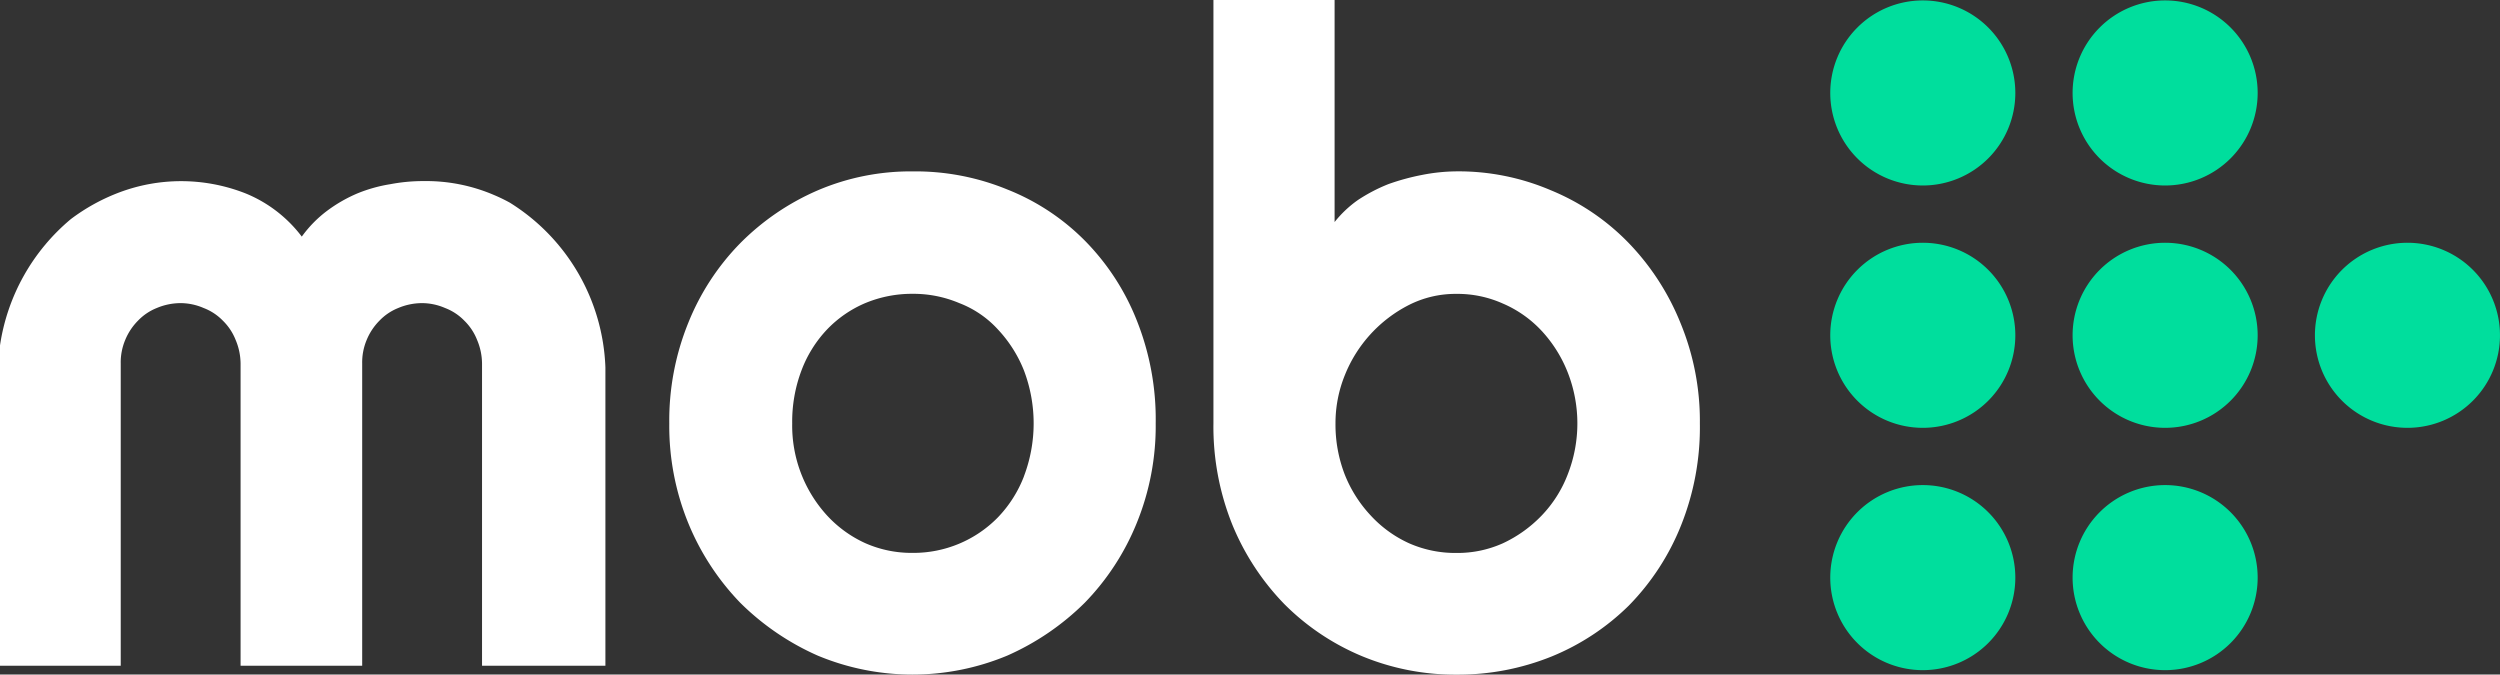 <svg data-name="mob logo final" xmlns="http://www.w3.org/2000/svg" width="133.419" height="36" viewBox="0 0 133.419 36">
    <rect x="0" y="0" width="133.419" height="36" fill="#333333" stroke="none"/>
    <path data-name="Path 2506" d="M420.938 163a4.937 4.937 0 0 1 4.938 4.938 4.937 4.937 0 0 1-4.938 4.938 4.937 4.937 0 0 1-4.938-4.938 4.937 4.937 0 0 1 4.938-4.938z" transform="translate(-318.323 -137.112)" style="fill:#00de9d"/>
    <path data-name="Path 2507" d="M420.938 108a4.937 4.937 0 0 1 4.938 4.938 4.937 4.937 0 0 1-4.938 4.938 4.937 4.937 0 0 1-4.938-4.938 4.937 4.937 0 0 1 4.938-4.938z" transform="translate(-318.323 -95.044)" style="fill:#00de9d"/>
    <path data-name="Path 2508" d="M420.938 53a4.937 4.937 0 0 1 4.938 4.938 4.937 4.937 0 0 1-4.938 4.938A4.937 4.937 0 0 1 416 57.938 4.937 4.937 0 0 1 420.938 53z" transform="translate(-318.323 -52.977)" style="fill:#00de9d"/>
    <path data-name="Path 2509" d="M475.938 163a4.937 4.937 0 0 1 4.938 4.938 4.937 4.937 0 0 1-4.938 4.938 4.937 4.937 0 0 1-4.938-4.938 4.937 4.937 0 0 1 4.938-4.938z" transform="translate(-360.39 -137.112)" style="fill:#00de9d"/>
    <path data-name="Path 2510" d="M475.938 108a4.937 4.937 0 0 1 4.938 4.938 4.937 4.937 0 0 1-4.938 4.938 4.937 4.937 0 0 1-4.938-4.938 4.937 4.937 0 0 1 4.938-4.938z" transform="translate(-360.39 -95.044)" style="fill:#00de9d"/>
    <path data-name="Path 2511" d="M475.938 53a4.937 4.937 0 0 1 4.938 4.938 4.937 4.937 0 0 1-4.938 4.938A4.937 4.937 0 0 1 471 57.938 4.937 4.937 0 0 1 475.938 53z" transform="translate(-360.39 -52.977)" style="fill:#00de9d"/>
    <path data-name="Path 2512" d="M530.938 108a4.937 4.937 0 0 1 4.938 4.938 4.937 4.937 0 0 1-4.938 4.938 4.937 4.937 0 0 1-4.938-4.938 4.937 4.937 0 0 1 4.938-4.938z" transform="translate(-402.458 -95.044)" style="fill:#00de9d"/>
    <g>
        <path d="M300.925 70.136a13.311 13.311 0 0 0-2.775-4.28 12.271 12.271 0 0 0-4.138-2.8 12.527 12.527 0 0 0-5.056-1.011 9.87 9.87 0 0 0-1.811.188 12.13 12.13 0 0 0-1.811.494 8.885 8.885 0 0 0-1.622.847 5.982 5.982 0 0 0-1.246 1.176V52.9H276v22.6a14.018 14.018 0 0 0 1.011 5.408 13.355 13.355 0 0 0 2.775 4.233 12.808 12.808 0 0 0 4.138 2.775 13.006 13.006 0 0 0 5.056.988 13.345 13.345 0 0 0 5.056-.964 12.683 12.683 0 0 0 4.138-2.728 12.954 12.954 0 0 0 2.775-4.256 14.09 14.09 0 0 0 1.011-5.456 13.706 13.706 0 0 0-1.035-5.364zm-6.02 8.089a6.554 6.554 0 0 1-1.387 2.187 6.925 6.925 0 0 1-2.069 1.481 5.918 5.918 0 0 1-2.492.517 6.1 6.1 0 0 1-2.516-.517 6.339 6.339 0 0 1-2.046-1.481 6.947 6.947 0 0 1-1.387-2.187 7.4 7.4 0 0 1-.494-2.728 6.81 6.81 0 0 1 .494-2.563 7.2 7.2 0 0 1 3.433-3.762 5.5 5.5 0 0 1 2.516-.588 5.918 5.918 0 0 1 2.492.517 6.124 6.124 0 0 1 2.069 1.458 7.06 7.06 0 0 1 1.387 2.21 7.449 7.449 0 0 1 0 5.455z" transform="translate(-211.242 -52.9)" style="fill:#fff"/>
        <path d="M174.674 95.492a12.091 12.091 0 0 0-4.138-2.728 12.908 12.908 0 0 0-5.056-.964 12.608 12.608 0 0 0-5.056 1.011 13.2 13.2 0 0 0-4.138 2.822 12.954 12.954 0 0 0-2.775 4.256 13.864 13.864 0 0 0-1.011 5.361 13.711 13.711 0 0 0 1.011 5.314 13.463 13.463 0 0 0 2.775 4.256 13.74 13.74 0 0 0 4.138 2.822 13.144 13.144 0 0 0 10.111 0 13.74 13.74 0 0 0 4.138-2.822 13.2 13.2 0 0 0 2.775-4.256 13.712 13.712 0 0 0 1.011-5.314 14.247 14.247 0 0 0-1.011-5.5 12.715 12.715 0 0 0-2.774-4.258zm-3.245 12.58a6.555 6.555 0 0 1-1.387 2.187 6.3 6.3 0 0 1-4.562 1.9 6.1 6.1 0 0 1-2.516-.517 6.339 6.339 0 0 1-2.046-1.481 7.108 7.108 0 0 1-1.858-4.914 7.727 7.727 0 0 1 .494-2.822 6.5 6.5 0 0 1 1.364-2.187 6.134 6.134 0 0 1 2.046-1.411 6.487 6.487 0 0 1 2.516-.494 6.288 6.288 0 0 1 2.492.494 5.418 5.418 0 0 1 2.069 1.411 6.947 6.947 0 0 1 1.387 2.187 7.954 7.954 0 0 1 0 5.643z" transform="translate(-116.782 -82.653)" style="fill:#fff"/>
        <path d="M7.043 119.865v-16.13a3.1 3.1 0 0 1 .235-1.246 3.172 3.172 0 0 1 .682-1.035 2.85 2.85 0 0 1 1.011-.682 3.285 3.285 0 0 1 1.246-.259 3.108 3.108 0 0 1 1.246.259 2.838 2.838 0 0 1 1.035.682 2.936 2.936 0 0 1 .682 1.035 3.285 3.285 0 0 1 .259 1.246v16.131h6.49v-16.131a3.1 3.1 0 0 1 .235-1.246 3.172 3.172 0 0 1 .682-1.035 2.85 2.85 0 0 1 1.011-.682 3.285 3.285 0 0 1 1.246-.259 3.108 3.108 0 0 1 1.246.259 2.838 2.838 0 0 1 1.035.682 2.936 2.936 0 0 1 .682 1.035 3.285 3.285 0 0 1 .259 1.246v16.131h6.584v-15.92a10.813 10.813 0 0 0-5.1-8.794 8.885 8.885 0 0 0-.823-.4A9.194 9.194 0 0 0 23.221 94a9.362 9.362 0 0 0-1.787.165 7.888 7.888 0 0 0-1.764.494 7.8 7.8 0 0 0-1.6.917 6.368 6.368 0 0 0-1.364 1.387 7.145 7.145 0 0 0-2.986-2.3 9.375 9.375 0 0 0-6.843-.024 10.377 10.377 0 0 0-2.492 1.387A10.856 10.856 0 0 0 .6 102.771v17.095z" transform="translate(-.6 -84.336)" style="fill:#fff"/>
    </g>
</svg>
